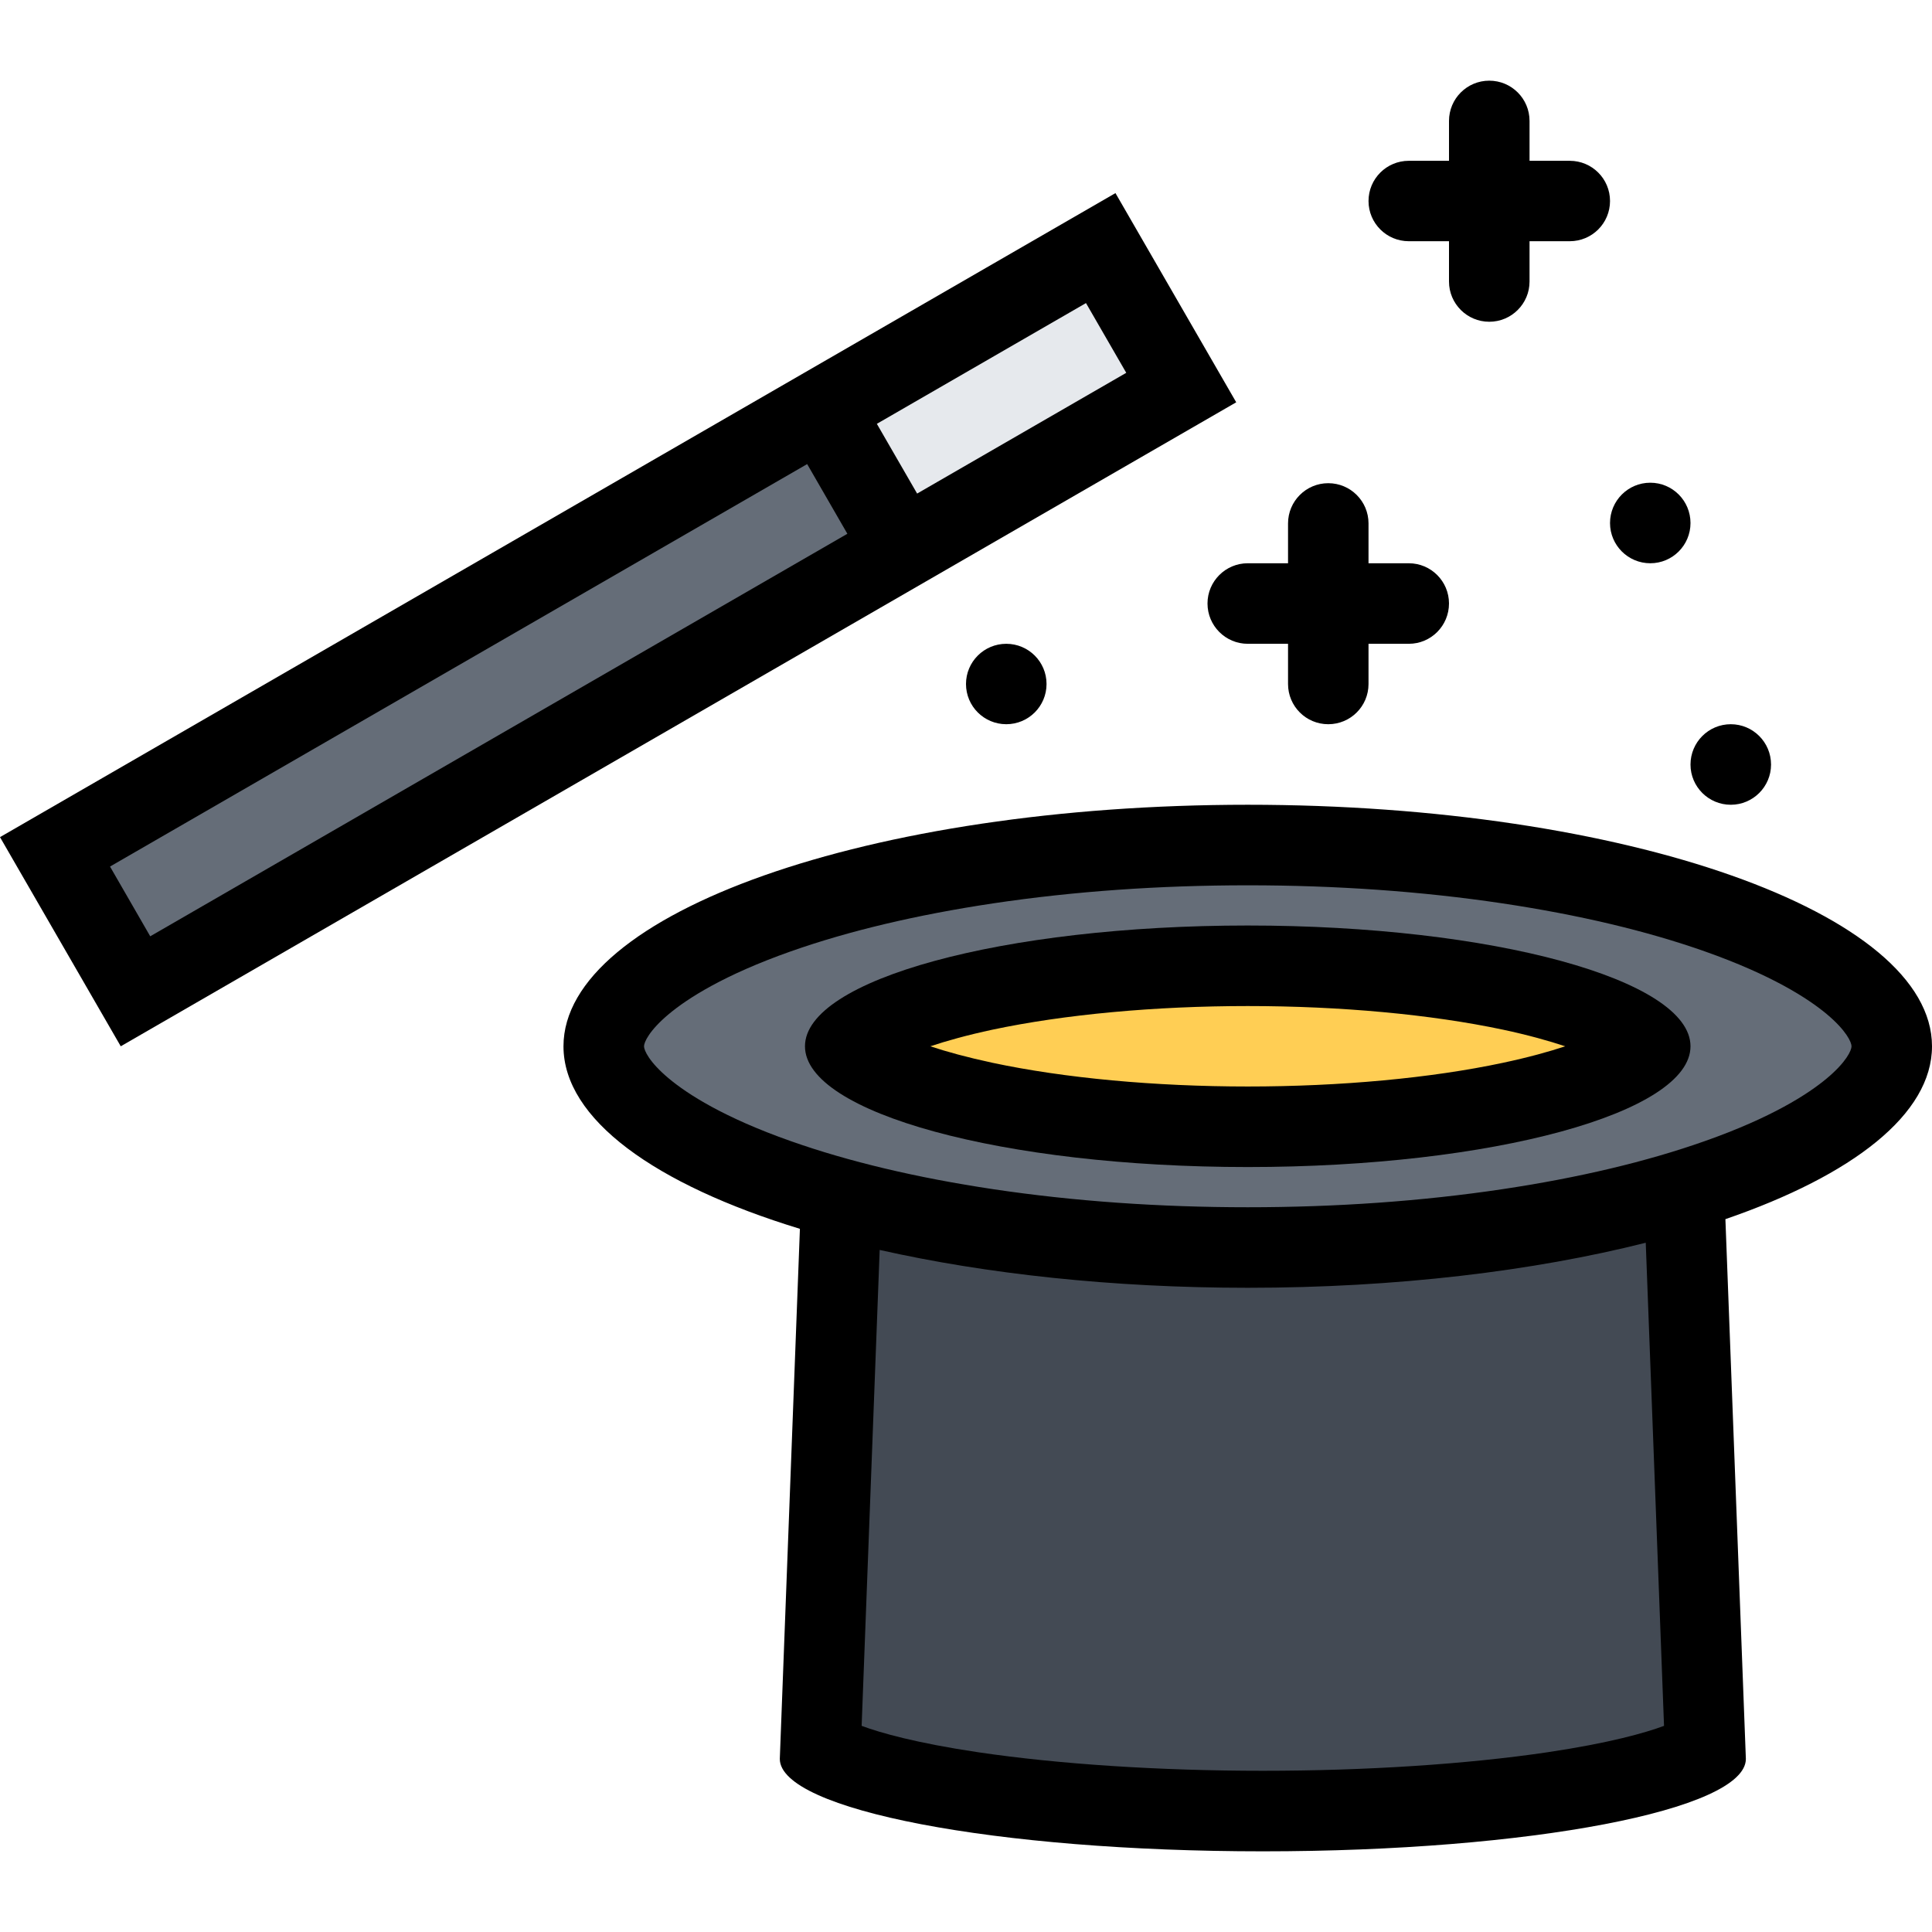 <?xml version="1.0" encoding="iso-8859-1"?>
<!-- Generator: Adobe Illustrator 19.0.0, SVG Export Plug-In . SVG Version: 6.00 Build 0)  -->
<svg xmlns:xlink="http://www.w3.org/1999/xlink" version="1.1" id="Layer_1" xmlns="http://www.w3.org/2000/svg" x="0px"
     y="0px"
     viewBox="0 0 511.986 511.986" style="enable-background:new 0 0 511.986 511.986;" xml:space="preserve">
<polygon style="fill:#434A54;" points="447.988,328.643 426.661,269.309 394.662,260.653 339.991,253.309 255.993,261.731 
	232.666,277.27 227.244,325.3 217.994,451.983 240.666,473.983 349.319,479.983 454.66,465.983 "/>
    <g>
	<path style="fill:#656D78;" d="M330.336,220.654c-94.436,0-170.996,23.421-170.996,52.335c0,28.904,76.561,52.311,170.996,52.311
		s170.995-23.406,170.995-52.311C501.331,244.075,424.77,220.654,330.336,220.654z M330.68,297.769
		c-53.03,0-95.998-9.938-95.998-22.155c0-12.211,42.968-22.133,95.998-22.133c53.014,0,95.981,9.922,95.981,22.133
		C426.661,287.832,383.693,297.769,330.68,297.769z"/>
        <polygon style="fill:#656D78;" points="220.666,105.985 18,223.31 39.999,260.653 237.994,143.312 	"/>
</g>
    <polygon style="fill:#E6E9ED;" points="291.492,64.986 227.244,105.985 241.744,139.984 309.242,100.485 "/>
    <path style="fill:#FFCE54;" d="M423.223,278.77c0,10.03-41.468,18.124-92.622,18.124c-51.14,0-92.607-8.094-92.607-18.124
	c0-10.008,41.468-18.117,92.607-18.117C381.756,260.653,423.223,268.763,423.223,278.77z"/>
    <path d="M437.332,149.265c5.891,0,10.656-4.781,10.656-10.656c0-5.906-4.766-10.688-10.656-10.688s-10.671,4.781-10.671,10.688
	C426.661,144.484,431.441,149.265,437.332,149.265z"/>
    <path d="M255.993,181.264c0,5.891,4.782,10.656,10.672,10.656c5.891,0,10.672-4.766,10.672-10.656s-4.781-10.656-10.672-10.656
	C260.775,170.608,255.993,175.374,255.993,181.264z"/>
    <path d="M458.66,213.264c5.891,0,10.672-4.781,10.672-10.656c0-5.906-4.781-10.687-10.672-10.687s-10.672,4.78-10.672,10.687
	C447.988,208.482,452.769,213.264,458.66,213.264z"/>
    <path d="M373.334,63.924h10.656v10.688c0,5.875,4.781,10.655,10.672,10.655s10.672-4.78,10.672-10.655V63.924h10.655
	c5.906,0,10.672-4.766,10.672-10.656s-4.766-10.655-10.672-10.655h-10.655V32.05c0-5.906-4.781-10.672-10.672-10.672
	S383.99,26.144,383.99,32.05v10.562h-10.656c-5.891,0-10.672,4.765-10.672,10.655S367.443,63.924,373.334,63.924z"/>
    <path d="M319.992,159.921c0,5.906,4.781,10.688,10.672,10.688h10.671v10.656c0,5.891,4.766,10.656,10.656,10.656
	c5.905,0,10.671-4.766,10.671-10.656v-10.656h10.672c5.891,0,10.656-4.781,10.656-10.688c0-5.874-4.766-10.655-10.656-10.655
	h-10.672v-10.563c0-5.875-4.766-10.656-10.671-10.656c-5.891,0-10.656,4.781-10.656,10.656v10.562h-10.671
	C324.773,149.265,319.992,154.047,319.992,159.921z"/>
    <path d="M511.986,277.27c0-35.352-81.17-64.007-181.322-64.007c-100.154,0-181.34,28.655-181.34,64.007
	c0,19.312,24.281,36.654,62.654,48.373l-5.327,140.465c0,13.531,57.312,24.5,127.997,24.5c70.701,0,128.012-10.969,128.012-24.5
	l-5.422-143.027C491.018,311.456,511.986,295.238,511.986,277.27z M440.972,457.358c-4.969,1.844-14.358,4.531-30.904,7
	c-21.312,3.156-48.094,4.906-75.42,4.906c-27.312,0-54.093-1.75-75.404-4.906c-16.562-2.469-25.938-5.156-30.906-7l4.781-126.121
	c28.156,6.344,61.623,10.031,97.545,10.031c39.342,0,75.748-4.438,105.465-11.938L440.972,457.358z M484.082,285.801
	c-4.938,4.125-14.547,10.344-32.297,16.593c-15.375,5.438-33.437,9.719-53.686,12.75c-21.328,3.188-44.015,4.781-67.436,4.781
	c-23.438,0-46.125-1.594-67.436-4.781c-20.25-3.031-38.312-7.312-53.687-12.75c-17.75-6.249-27.359-12.468-32.297-16.593
	c-5.202-4.343-6.577-7.468-6.577-8.53s1.375-4.188,6.577-8.539c4.938-4.125,14.547-10.344,32.297-16.609
	c15.374-5.422,33.437-9.703,53.687-12.734c21.311-3.188,43.998-4.781,67.436-4.781c23.421,0,46.107,1.594,67.436,4.781
	c20.249,3.031,38.311,7.312,53.686,12.734c17.75,6.266,27.359,12.484,32.297,16.609c5.202,4.352,6.577,7.477,6.577,8.539
	S489.284,281.458,484.082,285.801z"/>
    <path d="M330.664,245.263c-64.796,0-117.342,14.328-117.342,32.008c0,17.655,52.546,31.998,117.342,31.998
	c64.795,0,117.324-14.343,117.324-31.998C447.988,259.591,395.459,245.263,330.664,245.263z M398.287,281.645
	c-19.047,4.062-43.062,6.28-67.623,6.28c-24.562,0-48.577-2.219-67.639-6.28c-6.72-1.438-12.173-2.938-16.484-4.375
	c4.312-1.438,9.765-2.969,16.484-4.406c19.062-4.039,43.076-6.258,67.639-6.258c24.562,0,48.576,2.219,67.623,6.258
	c6.734,1.438,12.172,2.969,16.499,4.406C410.459,278.708,405.021,280.208,398.287,281.645z"/>
    <path d="M295.601,51.174L0,221.842l31.999,55.429l295.603-170.66L295.601,51.174z M298.461,98.798l-55.42,31.999l-10.672-18.483
	l55.42-31.999L298.461,98.798z M29.155,229.638L213.9,122.985l10.656,18.469L39.811,248.122L29.155,229.638z"/>
    <g>
</g>
    <g>
</g>
    <g>
</g>
    <g>
</g>
    <g>
</g>
    <g>
</g>
    <g>
</g>
    <g>
</g>
    <g>
</g>
    <g>
</g>
    <g>
</g>
    <g>
</g>
    <g>
</g>
    <g>
</g>
    <g>
</g>
</svg>
